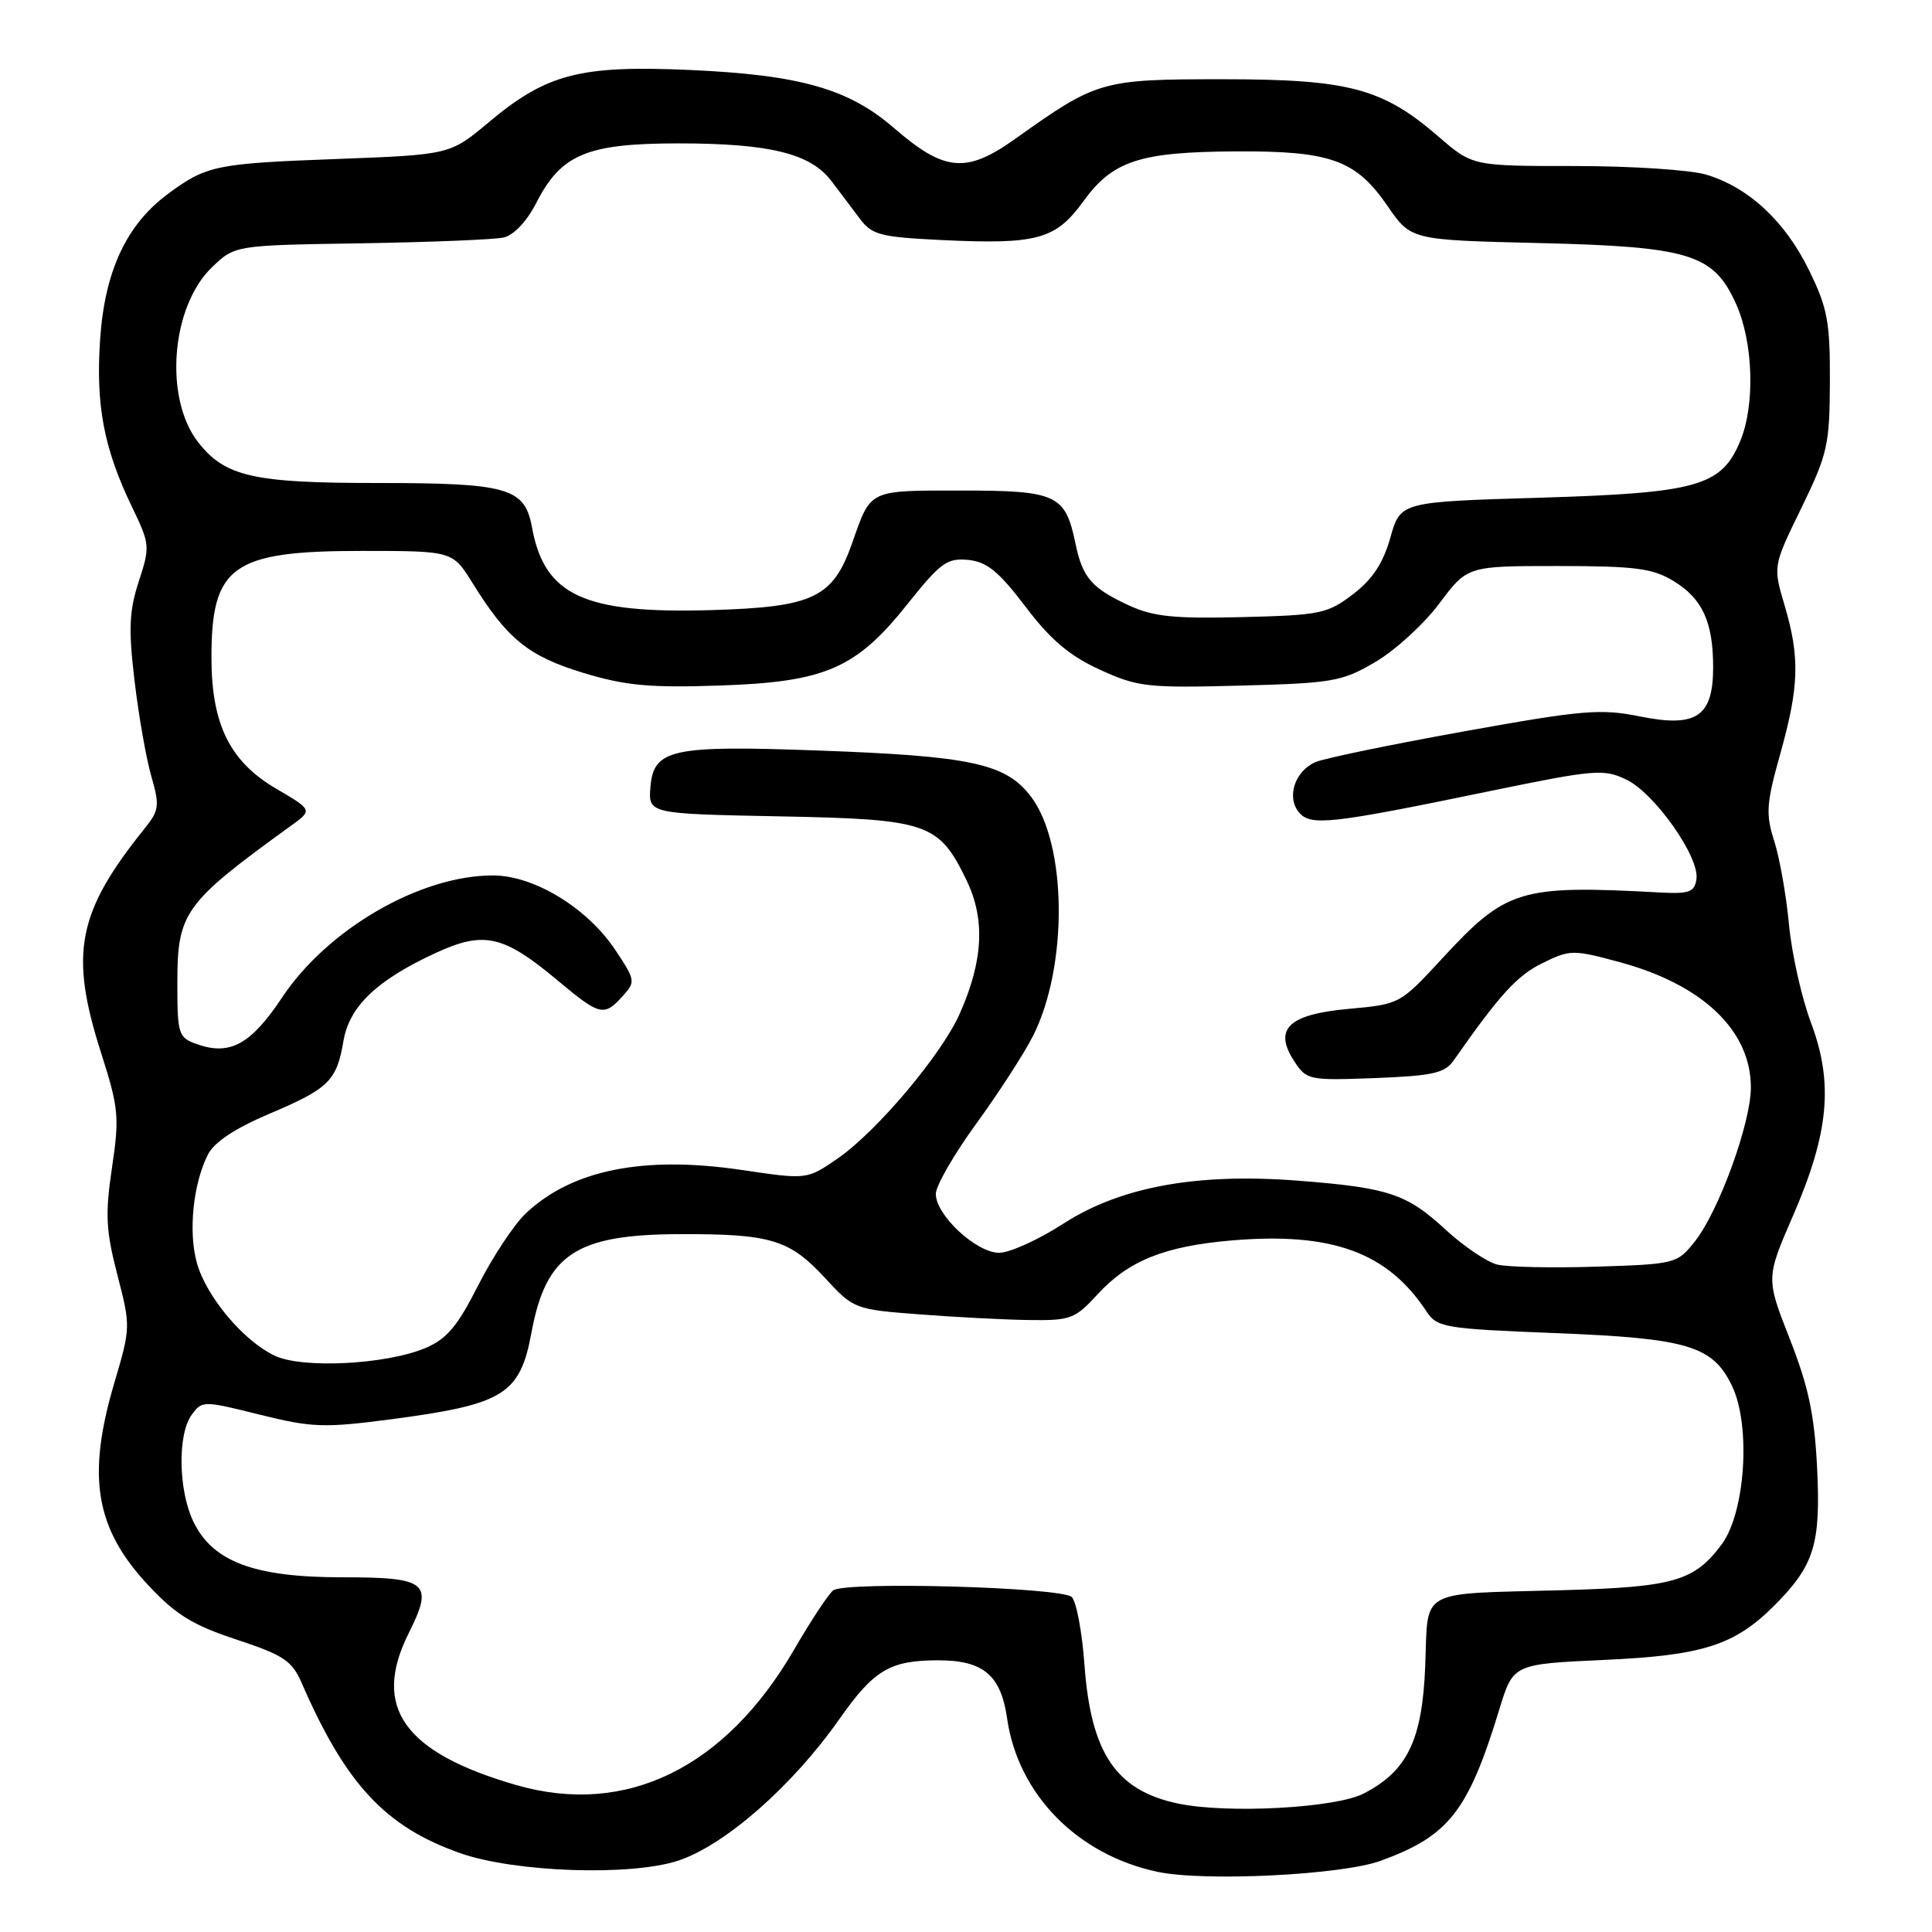 <?xml version="1.0" encoding="UTF-8" standalone="no"?>
<!DOCTYPE svg PUBLIC "-//W3C//DTD SVG 1.1//EN" "http://www.w3.org/Graphics/SVG/1.1/DTD/svg11.dtd" >
<svg xmlns="http://www.w3.org/2000/svg" xmlns:xlink="http://www.w3.org/1999/xlink" version="1.1" viewBox="0 0 256 256">
 <g >
 <path fill="currentColor"
d=" M 182.93 246.57 C 191.98 243.28 194.53 240.04 198.67 226.50 C 200.50 220.50 200.50 220.50 212.50 219.95 C 225.64 219.36 229.82 218.02 235.10 212.75 C 240.39 207.45 241.27 204.64 240.78 194.58 C 240.43 187.47 239.64 183.75 237.16 177.43 C 233.99 169.36 233.99 169.36 237.61 161.03 C 242.36 150.07 242.96 143.49 239.96 135.50 C 238.72 132.20 237.41 126.35 237.05 122.50 C 236.69 118.65 235.81 113.67 235.09 111.43 C 233.95 107.84 234.04 106.48 235.90 99.87 C 238.40 90.94 238.51 87.09 236.46 80.19 C 234.93 75.02 234.93 75.02 238.68 67.33 C 242.16 60.18 242.44 58.97 242.47 50.56 C 242.50 42.61 242.15 40.80 239.69 35.77 C 236.51 29.29 231.69 24.82 226.08 23.14 C 223.98 22.51 216.16 22.00 208.69 22.00 C 195.12 22.00 195.12 22.00 190.62 18.11 C 183.21 11.69 178.73 10.50 162.00 10.50 C 145.95 10.50 145.37 10.67 134.59 18.35 C 128.03 23.03 125.18 22.78 118.43 16.94 C 112.43 11.75 105.97 9.92 91.36 9.27 C 76.83 8.63 72.42 9.78 64.75 16.21 C 59.63 20.50 59.63 20.50 44.57 21.07 C 28.61 21.66 27.36 21.92 22.27 25.68 C 16.76 29.75 13.89 35.90 13.27 44.92 C 12.67 53.71 13.75 59.42 17.51 67.21 C 19.87 72.11 19.90 72.43 18.39 77.04 C 17.12 80.94 17.01 83.32 17.82 90.15 C 18.36 94.74 19.36 100.45 20.04 102.82 C 21.18 106.78 21.10 107.38 19.13 109.82 C 10.23 120.90 9.18 126.33 13.38 139.46 C 15.73 146.82 15.84 147.99 14.84 154.72 C 13.92 160.91 14.03 163.04 15.55 168.92 C 17.32 175.74 17.31 175.92 15.17 183.17 C 11.46 195.67 12.61 202.53 19.67 210.08 C 23.30 213.96 25.56 215.35 31.34 217.25 C 37.61 219.33 38.69 220.04 40.00 223.06 C 45.84 236.46 51.09 242.08 61.00 245.56 C 68.24 248.10 83.62 248.62 89.88 246.54 C 96.09 244.48 105.04 236.61 111.25 227.75 C 115.81 221.26 117.93 220.00 124.34 220.00 C 130.30 220.00 132.63 221.97 133.45 227.72 C 134.89 237.75 142.74 245.76 153.34 248.02 C 159.54 249.35 177.75 248.45 182.93 246.57 Z  M 156.09 238.98 C 147.88 237.25 144.55 232.31 143.70 220.62 C 143.39 216.28 142.63 212.23 142.02 211.62 C 140.73 210.32 112.11 209.51 110.41 210.73 C 109.82 211.15 107.48 214.69 105.22 218.59 C 96.09 234.30 82.93 240.72 68.41 236.53 C 53.52 232.23 49.25 226.22 54.14 216.44 C 57.51 209.70 56.68 209.00 45.35 209.00 C 33.64 209.00 28.14 206.93 25.59 201.55 C 23.63 197.41 23.52 190.03 25.40 187.47 C 26.78 185.58 26.92 185.58 34.42 187.45 C 41.30 189.16 42.95 189.22 51.60 188.09 C 66.80 186.10 68.90 184.81 70.43 176.53 C 72.36 166.20 76.30 163.58 90.00 163.53 C 102.14 163.49 104.59 164.23 109.30 169.32 C 113.11 173.45 113.25 173.51 121.83 174.16 C 126.60 174.53 133.14 174.87 136.37 174.91 C 141.83 174.99 142.45 174.76 145.40 171.54 C 149.52 167.04 154.31 165.12 163.25 164.36 C 176.49 163.25 183.85 165.93 189.01 173.76 C 190.42 175.90 191.34 176.06 206.00 176.64 C 223.69 177.33 226.97 178.32 229.53 183.70 C 232.02 188.96 231.26 200.43 228.13 204.64 C 224.49 209.52 221.79 210.30 207.00 210.71 C 187.69 211.24 189.26 210.37 188.85 220.74 C 188.46 230.58 186.49 234.66 180.70 237.65 C 176.98 239.58 162.62 240.35 156.09 238.98 Z  M 36.48 179.67 C 32.34 177.78 27.32 171.82 26.08 167.32 C 24.94 163.19 25.59 156.87 27.54 153.00 C 28.38 151.34 31.11 149.53 35.65 147.60 C 43.57 144.25 44.62 143.22 45.51 137.93 C 46.29 133.34 49.95 129.85 57.78 126.25 C 64.16 123.32 66.72 123.91 73.97 129.98 C 79.48 134.59 80.04 134.72 82.49 132.01 C 84.23 130.09 84.20 129.90 81.59 125.96 C 77.87 120.33 70.79 116.00 65.31 116.00 C 55.67 116.00 43.42 123.09 37.38 132.17 C 33.24 138.39 30.48 139.91 26.11 138.36 C 23.63 137.48 23.50 137.09 23.50 130.29 C 23.50 120.88 24.37 119.68 38.55 109.42 C 41.43 107.34 41.43 107.34 36.59 104.50 C 30.49 100.93 28.05 96.03 28.02 87.30 C 27.98 74.98 30.73 73.00 47.89 73.00 C 59.97 73.00 59.97 73.00 62.61 77.25 C 67.20 84.66 70.02 86.95 77.26 89.15 C 82.86 90.85 86.05 91.15 95.28 90.84 C 109.40 90.37 113.44 88.61 120.32 79.95 C 124.61 74.57 125.50 73.92 128.28 74.19 C 130.77 74.44 132.33 75.71 135.88 80.38 C 139.21 84.78 141.71 86.89 145.72 88.73 C 150.74 91.03 152.00 91.17 164.30 90.85 C 176.64 90.52 177.81 90.32 182.27 87.70 C 184.90 86.15 188.70 82.67 190.73 79.95 C 194.43 75.00 194.43 75.00 206.46 75.00 C 216.73 75.01 218.98 75.30 221.77 77.00 C 225.58 79.32 227.00 82.43 227.00 88.41 C 227.00 94.95 224.80 96.44 217.35 94.94 C 212.08 93.88 209.77 94.07 194.00 96.91 C 184.38 98.64 175.53 100.47 174.34 100.97 C 171.60 102.12 170.43 105.61 172.11 107.63 C 173.65 109.49 176.26 109.20 197.39 104.83 C 211.27 101.97 212.49 101.86 215.48 103.29 C 219.23 105.08 225.21 113.55 224.79 116.48 C 224.54 118.21 223.85 118.46 220.00 118.26 C 201.33 117.25 199.60 117.78 191.00 127.11 C 185.53 133.03 185.46 133.07 178.71 133.68 C 170.69 134.41 168.69 136.35 171.52 140.66 C 173.12 143.11 173.47 143.18 182.20 142.85 C 189.87 142.55 191.44 142.20 192.63 140.50 C 198.72 131.79 201.03 129.26 204.36 127.63 C 208.04 125.82 208.41 125.81 214.62 127.49 C 225.63 130.47 232.00 136.56 232.00 144.09 C 232.00 148.82 227.73 160.55 224.56 164.52 C 222.24 167.44 221.99 167.51 211.53 167.84 C 205.67 168.03 199.75 167.90 198.38 167.56 C 197.01 167.21 193.92 165.13 191.53 162.92 C 186.39 158.18 183.99 157.38 172.05 156.45 C 158.61 155.40 148.48 157.25 140.92 162.13 C 137.63 164.26 133.79 166.00 132.39 166.00 C 129.36 166.00 124.00 161.02 124.00 158.20 C 124.00 157.13 126.42 152.93 129.37 148.88 C 132.32 144.82 135.69 139.61 136.87 137.29 C 141.54 128.06 141.41 111.84 136.59 105.53 C 133.26 101.16 128.65 100.17 108.21 99.44 C 89.03 98.74 86.62 99.27 86.19 104.23 C 85.89 107.83 85.89 107.83 103.19 108.17 C 123.00 108.55 124.38 109.02 128.08 116.66 C 130.57 121.81 130.28 127.33 127.16 134.34 C 124.74 139.77 116.22 149.88 111.03 153.48 C 106.94 156.31 106.94 156.31 98.38 155.04 C 85.29 153.09 75.77 155.00 69.65 160.80 C 68.09 162.29 65.26 166.57 63.36 170.32 C 60.59 175.79 59.19 177.44 56.32 178.64 C 51.15 180.80 40.19 181.37 36.48 179.67 Z  M 149.50 80.18 C 144.63 77.91 143.44 76.53 142.50 72.00 C 141.16 65.53 140.02 65.00 127.40 65.00 C 115.02 65.00 115.43 64.80 112.93 71.92 C 110.37 79.21 107.81 80.44 94.31 80.84 C 77.38 81.34 72.14 78.92 70.49 69.87 C 69.53 64.63 67.32 64.00 49.92 64.00 C 33.57 64.00 29.84 63.15 26.28 58.63 C 21.70 52.80 22.65 40.63 28.10 35.40 C 31.13 32.50 31.13 32.50 47.81 32.24 C 56.99 32.09 65.51 31.75 66.74 31.47 C 68.07 31.17 69.80 29.34 71.03 26.94 C 74.35 20.43 77.73 19.01 89.88 19.00 C 101.91 19.00 107.35 20.32 110.12 23.93 C 111.20 25.34 112.90 27.60 113.90 28.94 C 115.54 31.13 116.60 31.41 124.81 31.81 C 137.43 32.41 139.87 31.74 143.54 26.69 C 147.45 21.29 150.99 20.13 163.78 20.06 C 176.32 19.99 179.66 21.19 183.86 27.30 C 186.96 31.80 186.96 31.80 203.73 32.20 C 223.88 32.68 227.03 33.64 230.01 40.21 C 232.33 45.32 232.59 53.66 230.58 58.47 C 228.09 64.43 224.91 65.32 204.03 65.95 C 185.56 66.50 185.56 66.50 184.23 71.24 C 183.27 74.64 181.86 76.77 179.28 78.74 C 175.90 81.32 174.93 81.52 164.58 81.77 C 155.47 81.99 152.79 81.71 149.50 80.18 Z "/>
</g>
</svg>
